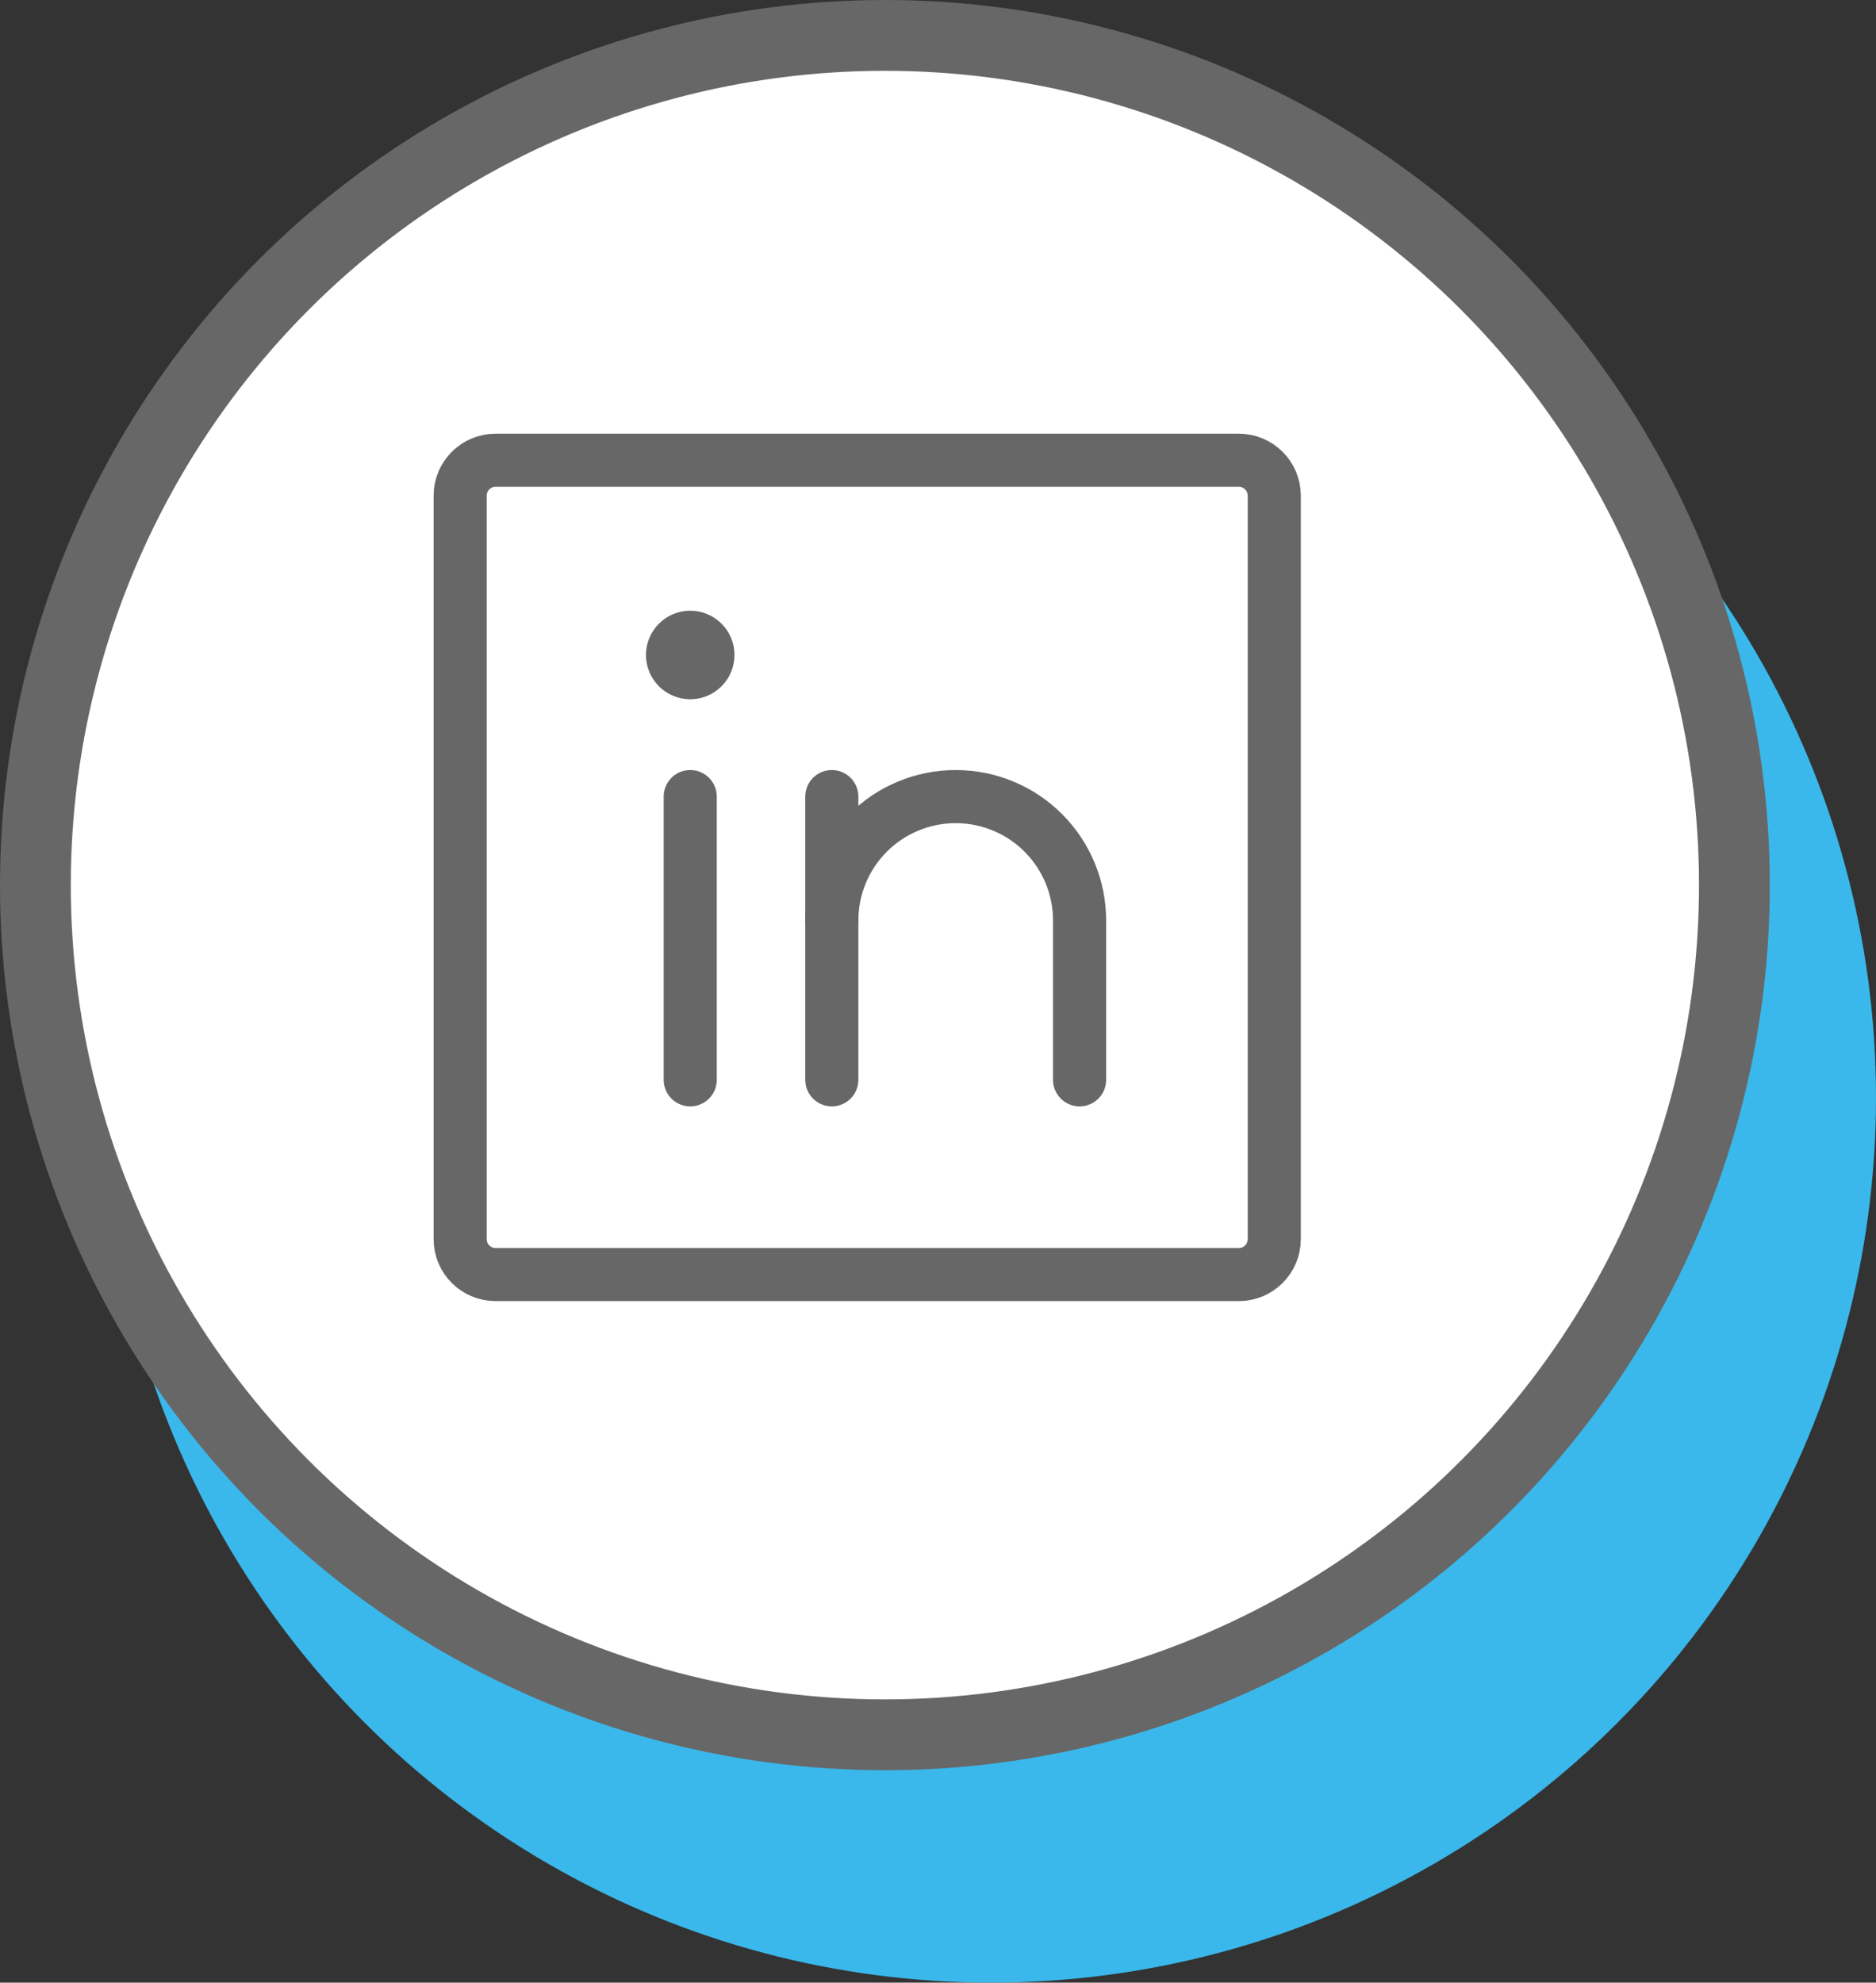 <svg width="53" height="56" viewBox="0 0 53 56" fill="none" xmlns="http://www.w3.org/2000/svg">
<rect x="0" y="0" width="53" height="56" fill="#333333" stroke="none"/>
<circle cx="28" cy="31" r="25" fill="#3AB8EB"/>
<circle cx="25" cy="25" r="24" fill="white" stroke="#676767" stroke-width="2"/>
<path d="M35 13H14C13.448 13 13 13.448 13 14V35C13 35.552 13.448 36 14 36H35C35.552 36 36 35.552 36 35V14C36 13.448 35.552 13 35 13Z" stroke="#676767" stroke-width="1.5" stroke-linecap="round" stroke-linejoin="round"/>
<path d="M23.5 22.5V30.5" stroke="#676767" stroke-width="1.5" stroke-linecap="round" stroke-linejoin="round"/>
<path d="M19.5 22.5V30.5" stroke="#676767" stroke-width="1.5" stroke-linecap="round" stroke-linejoin="round"/>
<path d="M23.5 26C23.5 25.072 23.869 24.181 24.525 23.525C25.181 22.869 26.072 22.5 27 22.5C27.928 22.5 28.819 22.869 29.475 23.525C30.131 24.181 30.5 25.072 30.5 26V30.5" stroke="#676767" stroke-width="1.5" stroke-linecap="round" stroke-linejoin="round"/>
<path d="M20.688 18.5C20.688 19.156 20.156 19.688 19.5 19.688C18.844 19.688 18.312 19.156 18.312 18.5C18.312 17.844 18.844 17.312 19.5 17.312C20.156 17.312 20.688 17.844 20.688 18.5Z" fill="#676767" stroke="#676767" stroke-width="0.125"/>
</svg>
